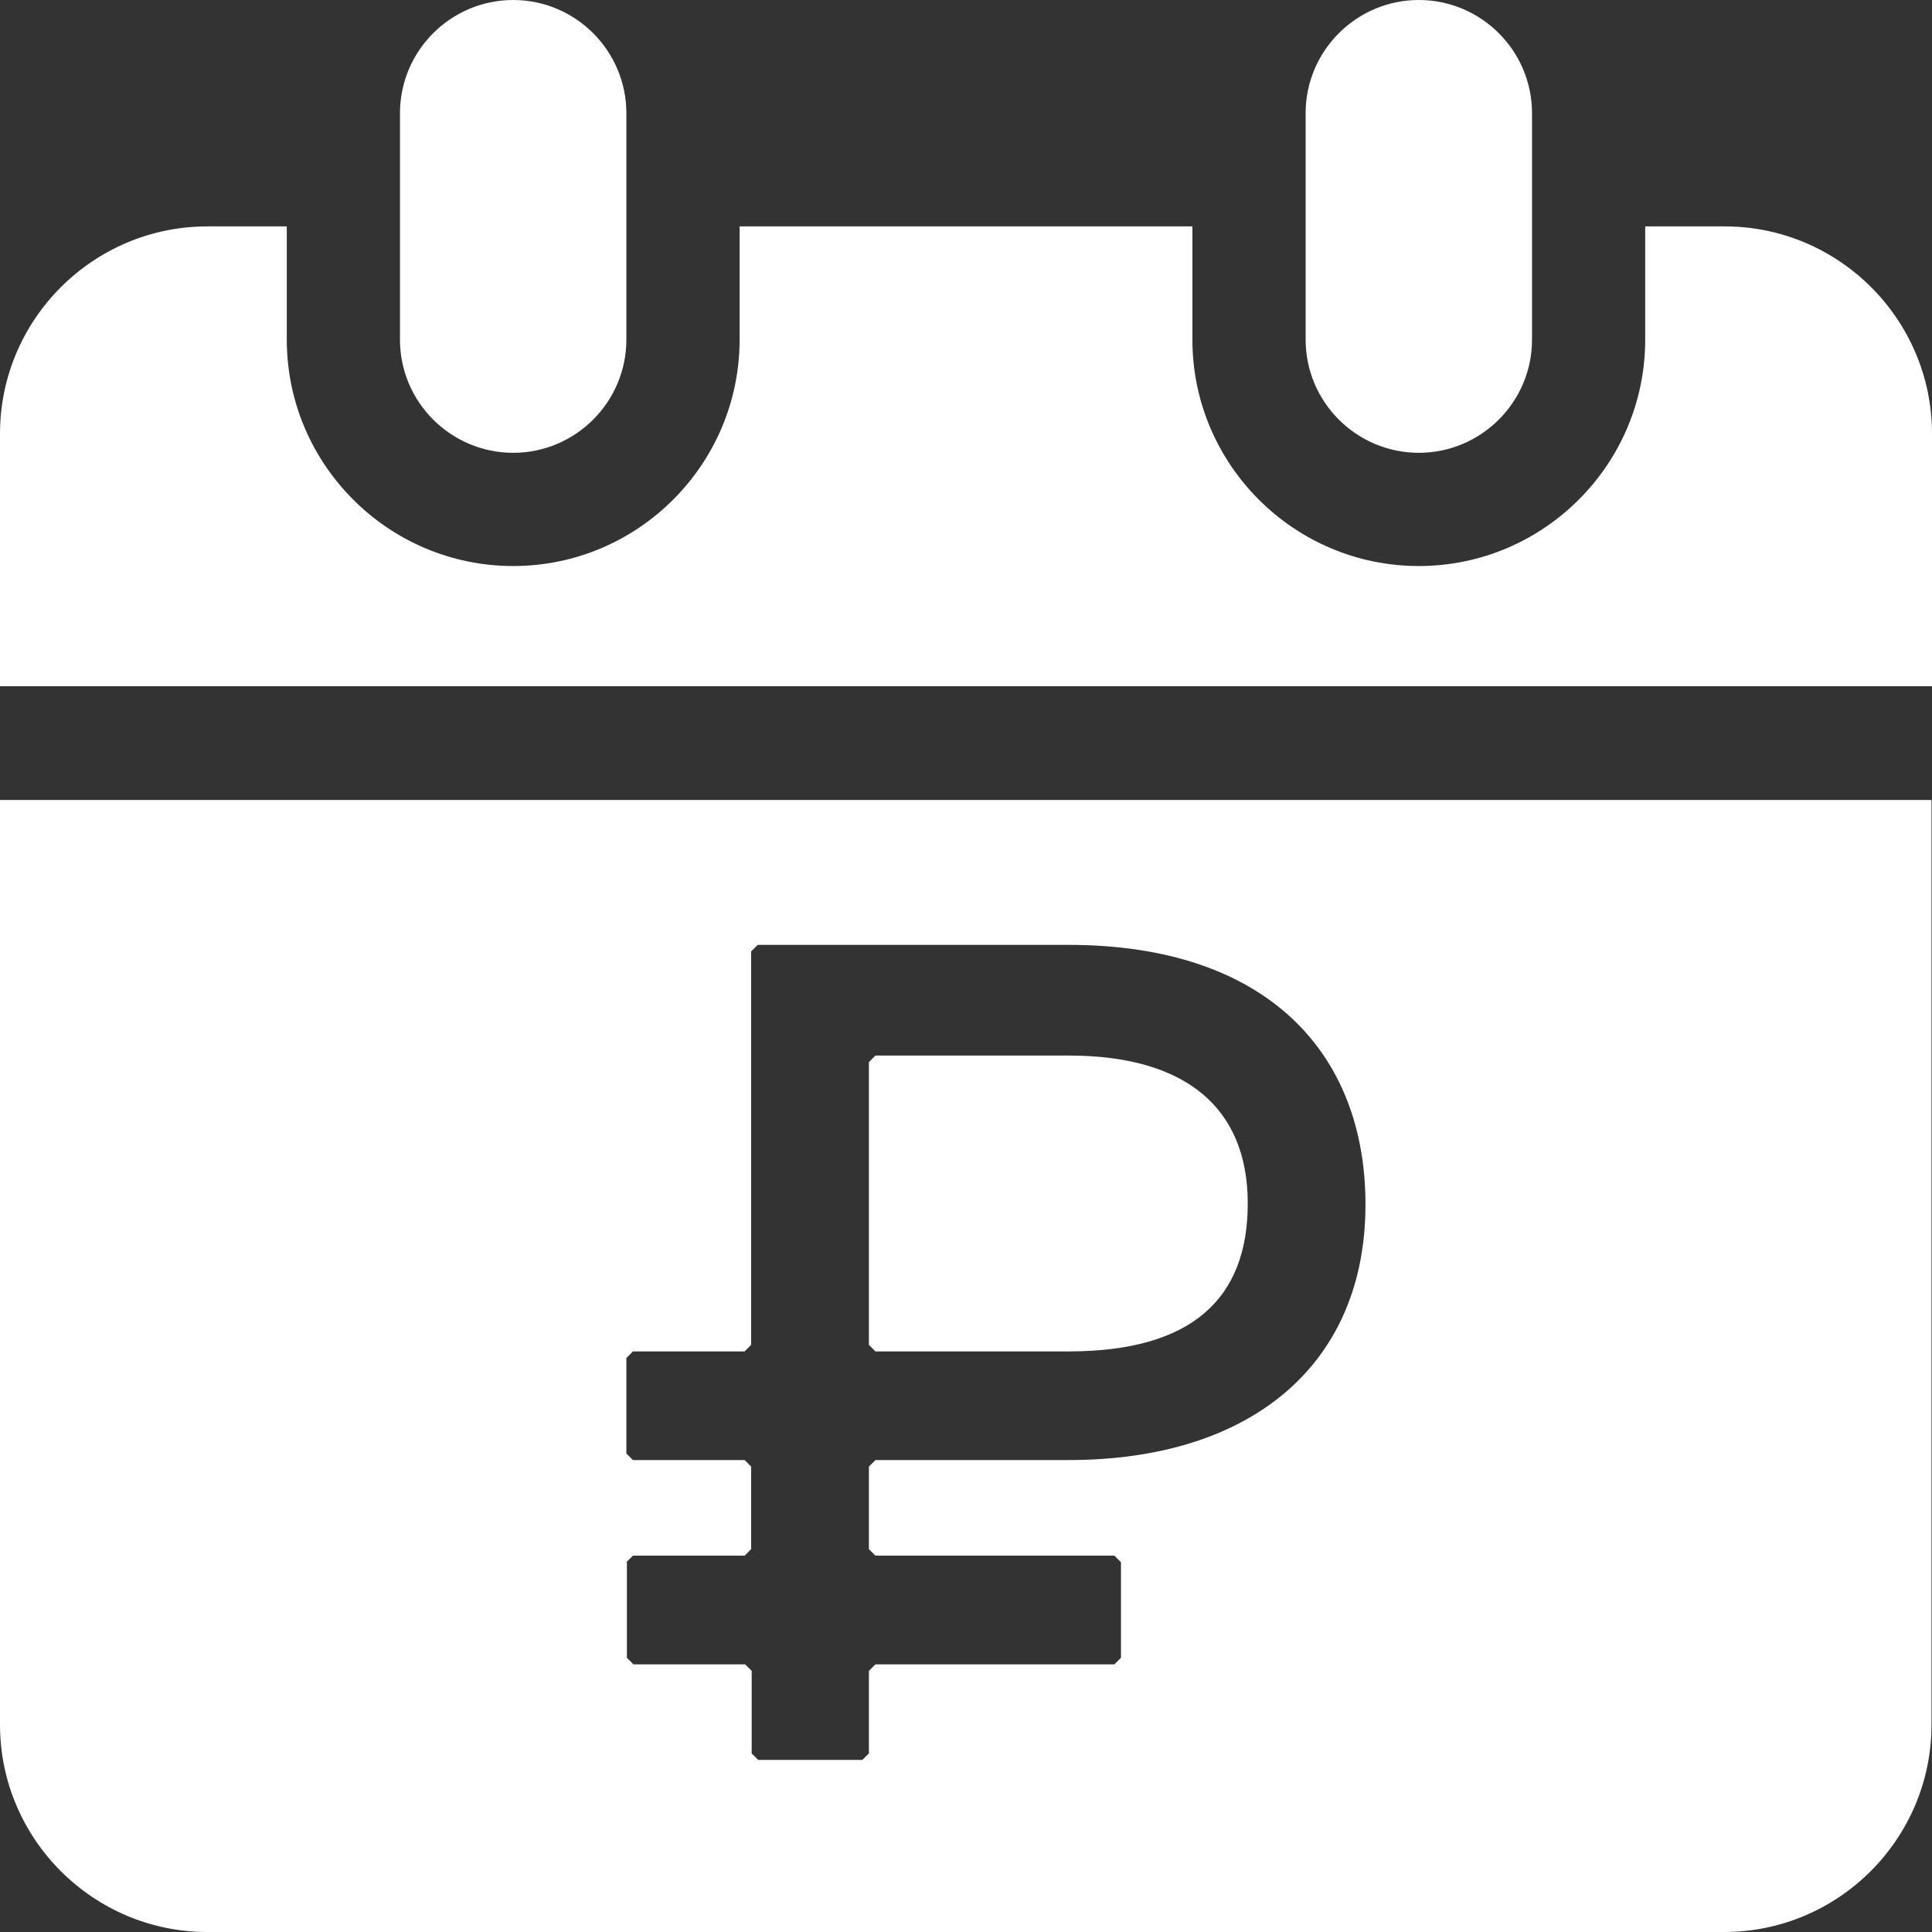 <svg width="43" height="43" viewBox="0 0 43 43" fill="none" xmlns="http://www.w3.org/2000/svg">
<rect x="0" y="0" width="43" height="43" fill="#333333" stroke="none"/>
<path d="M0 38.386C0 40.928 2.072 43 4.614 43H38.375C40.917 43 42.989 40.928 42.989 38.386V17.805H0V38.386ZM13.941 34.77L14.087 34.624H16.573L16.718 34.478V32.642L16.573 32.496H14.087L13.941 32.351V30.223L14.087 30.078H16.573L16.718 29.932V21.175L16.864 21.03H23.784C28.163 21.03 30.391 23.404 30.391 26.808C30.391 30.369 27.849 32.496 23.784 32.496H19.484L19.339 32.642V34.478L19.484 34.624H24.803L24.949 34.77V36.897L24.803 37.043H19.484L19.339 37.188V39.025L19.193 39.17H16.875L16.73 39.025V37.188L16.584 37.043H14.098L13.953 36.897V34.77H13.941ZM31.578 10.078C32.967 10.078 34.098 8.947 34.098 7.559V2.52C34.098 1.131 32.967 0 31.578 0C30.19 0 29.059 1.131 29.059 2.52V7.559C29.059 8.947 30.19 10.078 31.578 10.078ZM11.422 10.078C12.81 10.078 13.941 8.947 13.941 7.559V2.52C13.941 1.131 12.81 0 11.422 0C10.033 0 8.902 1.131 8.902 2.52V7.559C8.902 8.947 10.033 10.078 11.422 10.078ZM38.386 5.039H36.617V7.559C36.617 10.336 34.355 12.598 31.578 12.598C28.801 12.598 26.539 10.336 26.539 7.559V5.039H16.461V7.559C16.461 10.336 14.199 12.598 11.422 12.598C8.645 12.598 6.383 10.336 6.383 7.559V5.039H4.614C2.072 5.039 0 7.111 0 9.653V15.274H43V9.653C43 7.111 40.928 5.039 38.386 5.039ZM23.784 30.078C26.517 30.078 27.771 28.913 27.771 26.785C27.771 24.658 26.393 23.493 23.784 23.493H19.484L19.339 23.639V29.932L19.484 30.078H23.784Z" fill="white"/>
</svg>
